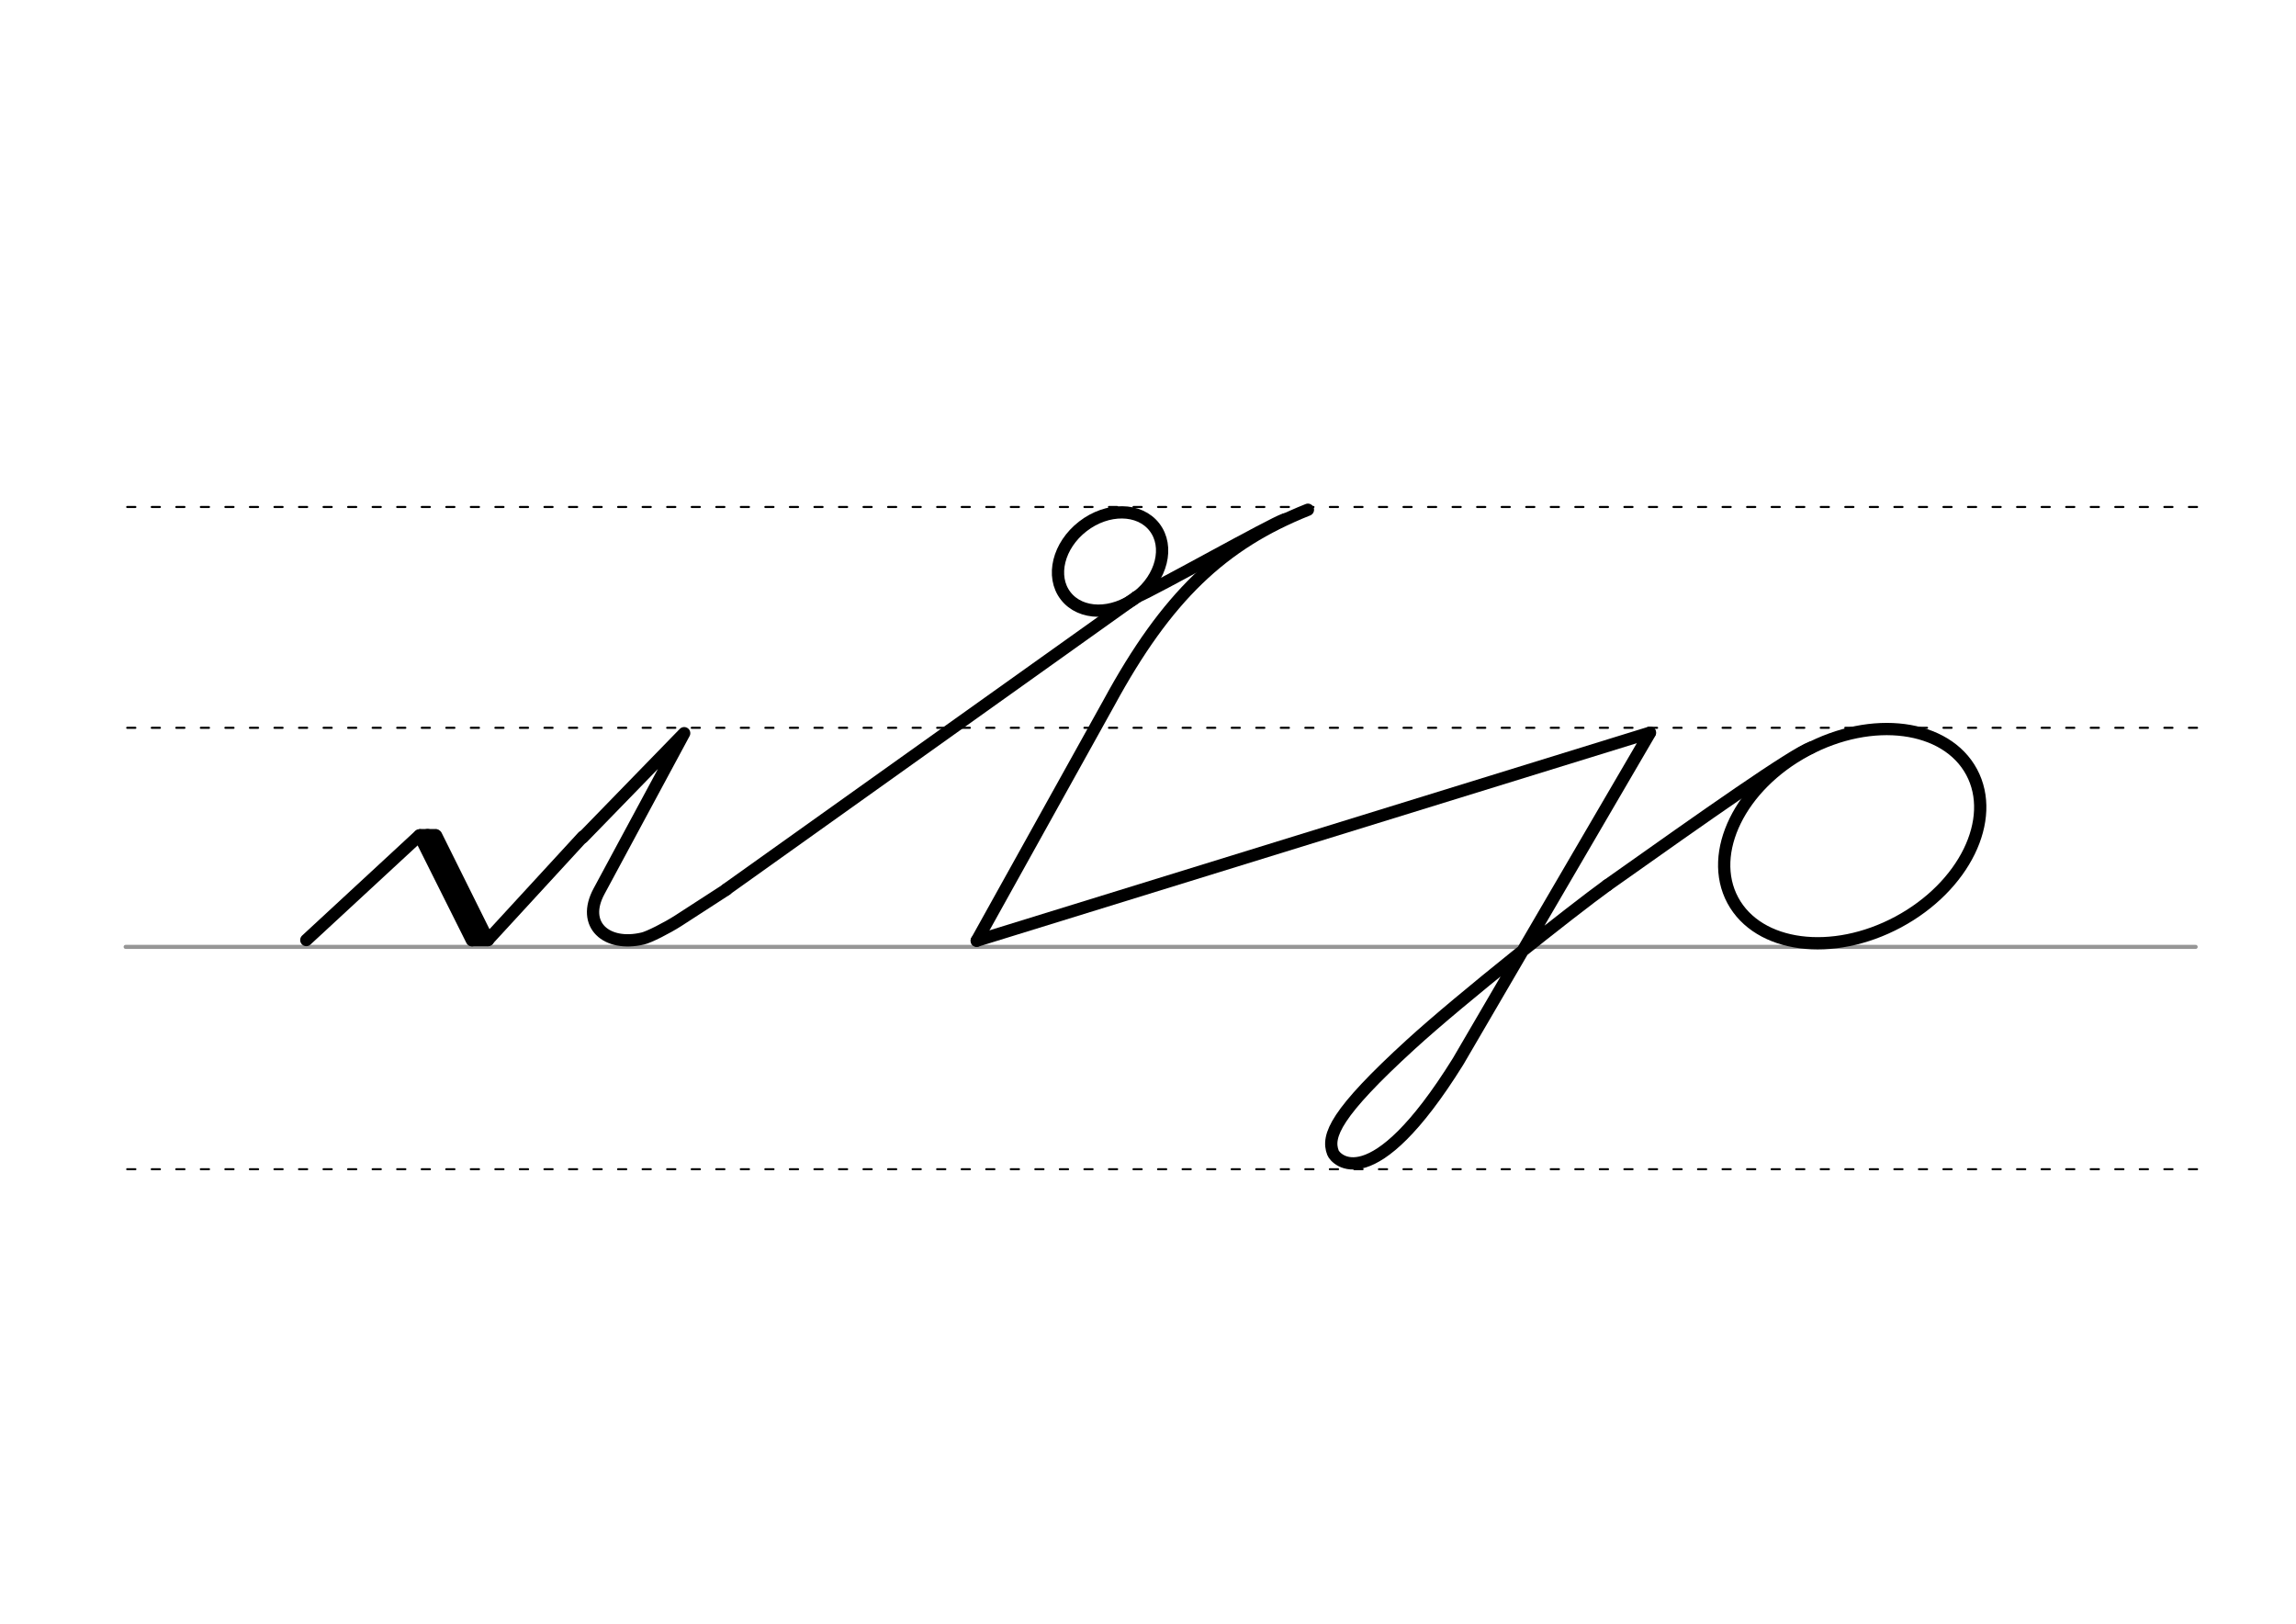 <svg height="210mm" viewBox="0 0 1052.4 744.1" width="297mm" xmlns="http://www.w3.org/2000/svg">
 <g fill="none" stroke-linecap="round">
  <g transform="translate(0 -308.268)">
   <path d="m57.6 742.2h948.8" stroke="#969696" stroke-width="1.875"/>
   <g stroke="#000" stroke-dasharray="3.75 7.5" stroke-miterlimit="2" stroke-width=".938">
    <path d="m58.3 844.1h948.8"/>
    <path d="m58.3 641.8h948.8"/>
    <path d="m58.3 540.6h948.8"/>
   </g>
  </g>
  <g stroke="#000">
   <g stroke-linejoin="round" stroke-width="5.625">
    <path d="m140.4 430.8 51.9-48 31.4 47.9 43.5-47.3"/>
    <path d="m192.3 382.9 24 48"/>
    <path d="m199.9 382.9 23.8 47.9"/>
    <path d="m196 382.7 24 48"/>
   </g>
   <path d="m192.7 381.8h7.1" stroke-width="3.75"/>
   <g stroke-linejoin="round" stroke-width="5.625">
    <path d="m267.1 383.8 46.5-47.8-39 72.4c-8.4 15.5 3.5 25.6 20 21.7 2.8-.6 11.2-4.9 16.2-8.1l22.1-14.3"/>
    <path d="m332.9 407.6 188-134"/>
    <ellipse cx="244.931" cy="514.817" rx="25.729" ry="20.371" transform="matrix(.791 -.612 .612 .791 0 0)"/>
    <path d="m520.9 273.6c9.3-3.9 61.3-33.3 68-35.6"/>
   </g>
   <path d="m216.4 431.8h7.1" stroke-width="3.75"/>
   <g stroke-linejoin="round" stroke-width="5.625">
    <path d="m447.7 431.1 60.6-109c26.4-48.6 52-72.9 91.2-88.5"/>
    <path d="m447.7 431.1 308.5-95.3"/>
    <path d="m736.7 405.7c-15.9 11.5-66.9 51.8-90 72.9-34.6 31.6-38.7 42-35.7 49.7 1.1 2.9 17.7 21.8 57.3-41.8l88-150.7"/>
    <ellipse cx="566.77" cy="739.242" rx="62.13" ry="44.634" transform="matrix(.881 -.473 .473 .881 0 0)"/>
    <path d="m736.7 405.7c45.5-32.2 84.7-59.9 93.7-63.2"/>
   </g>
  </g>
 </g>
</svg>

